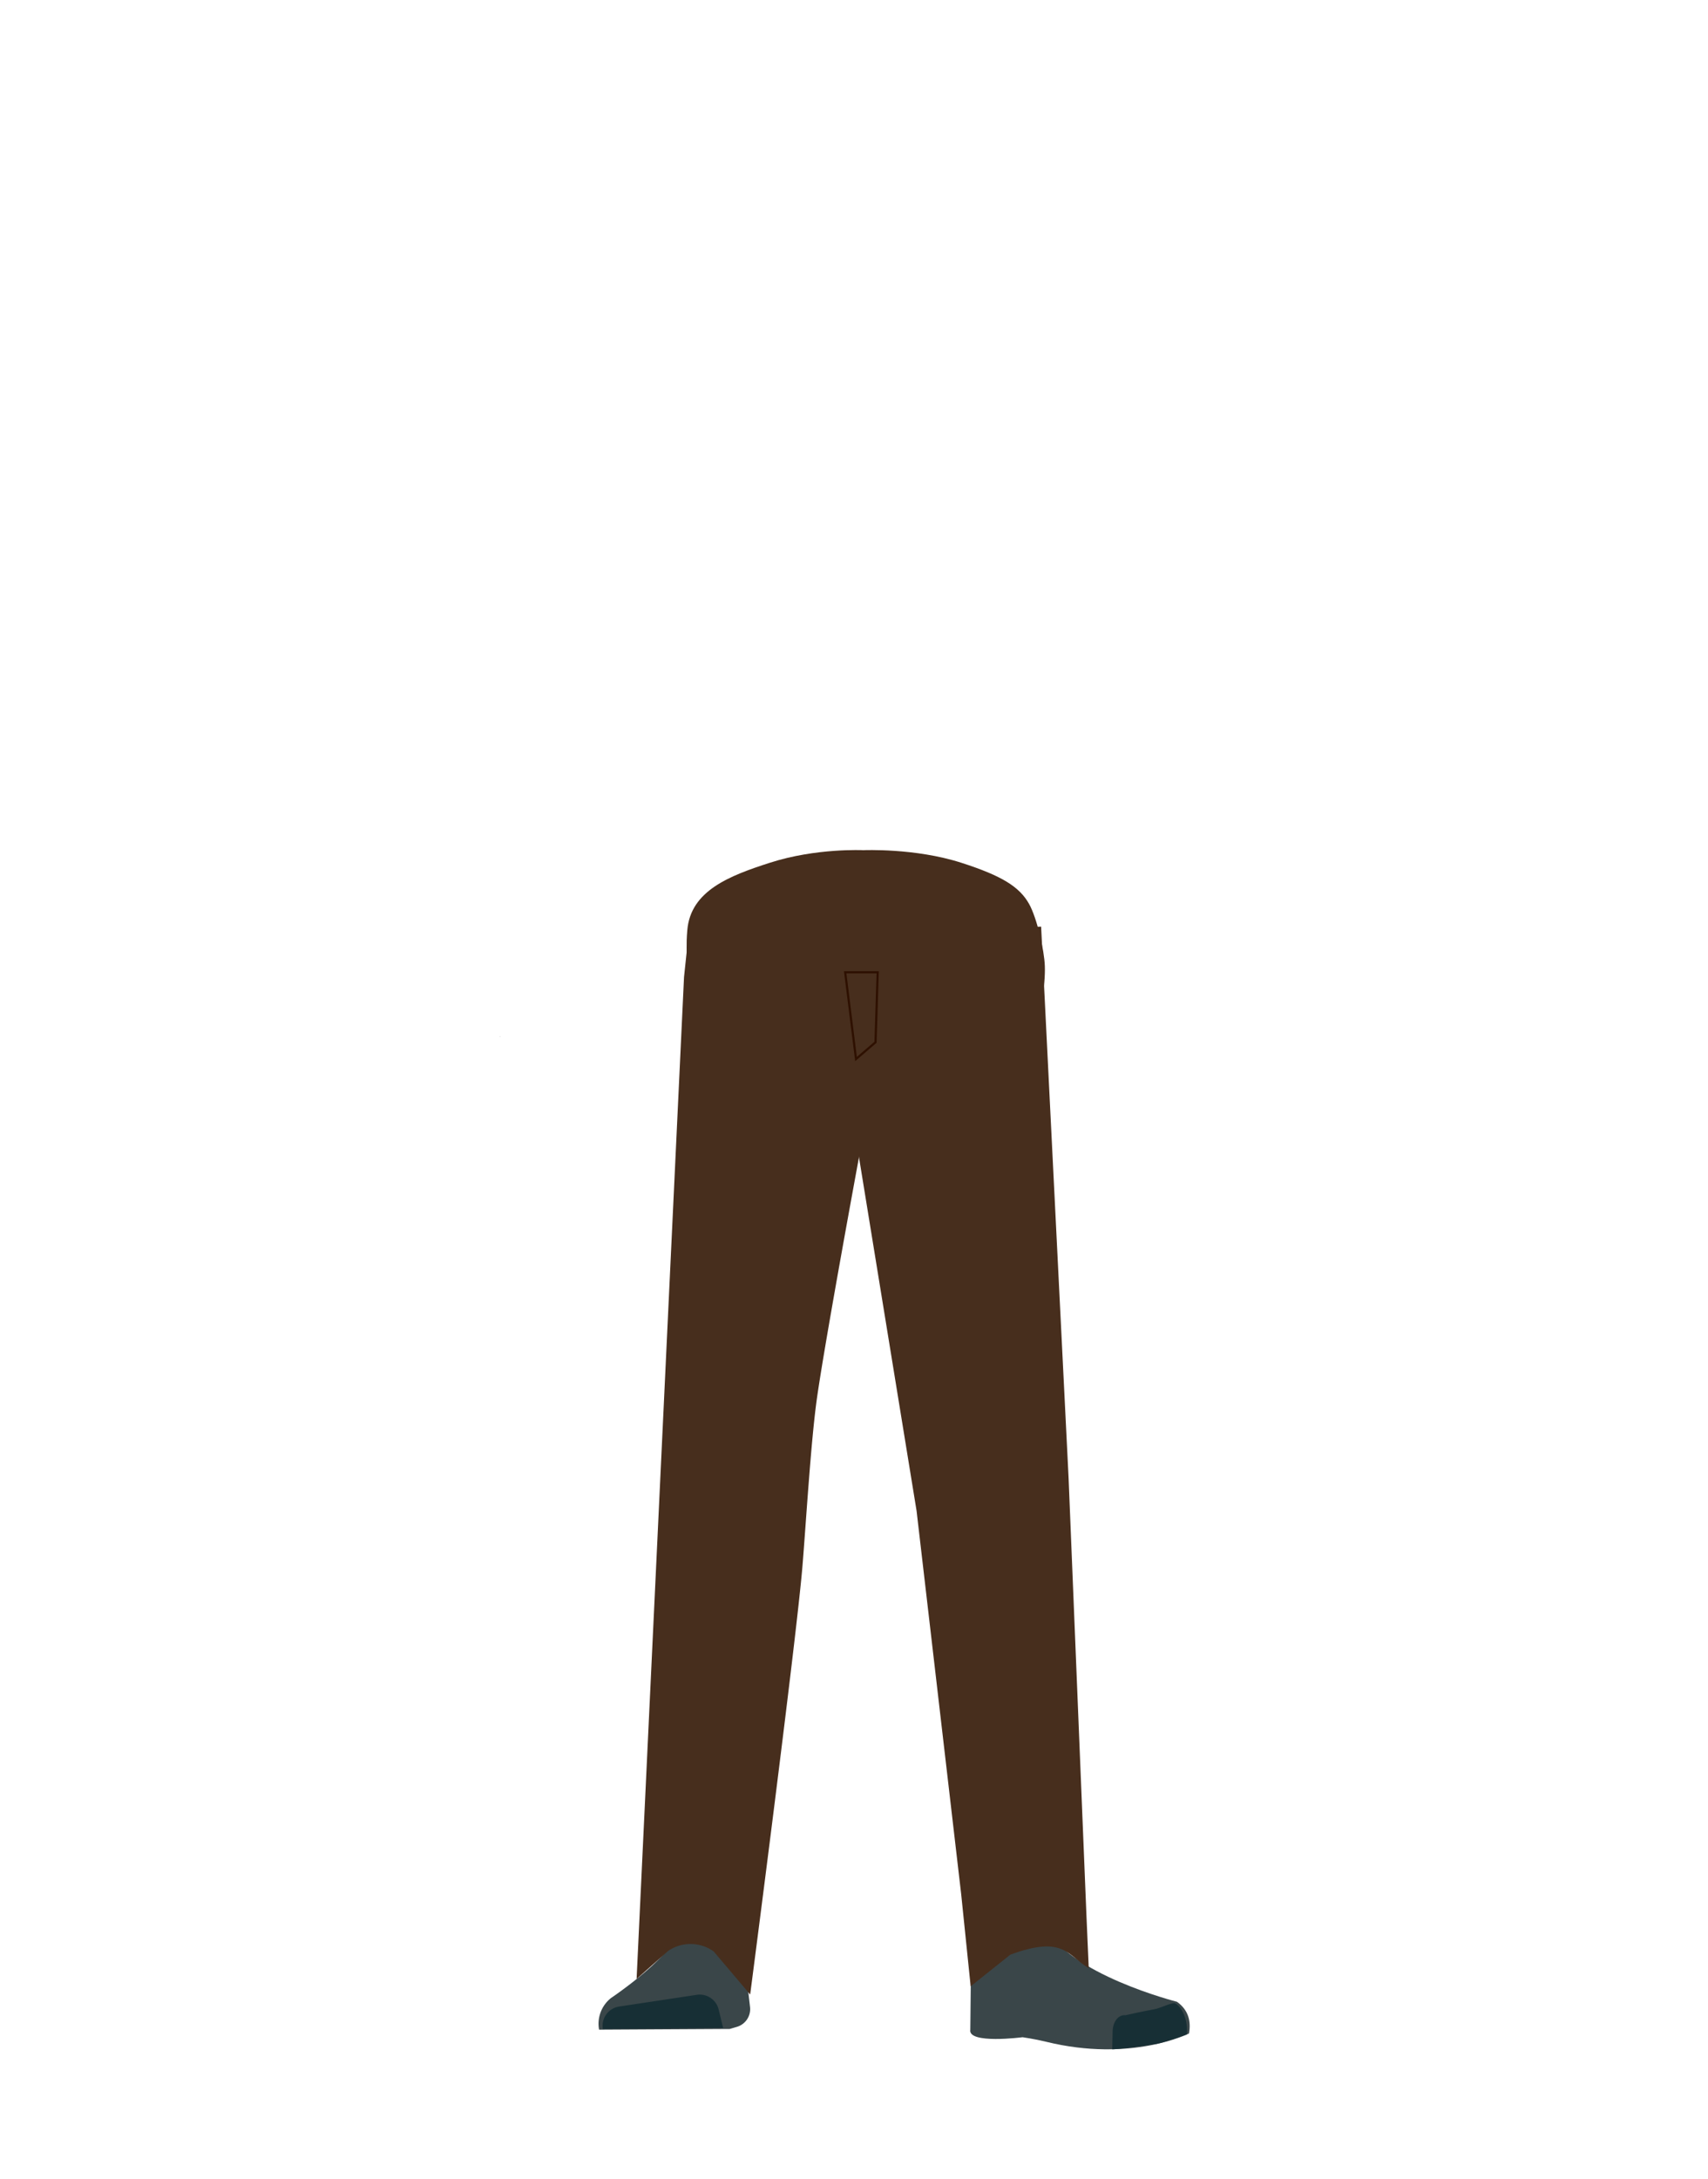 <svg xmlns="http://www.w3.org/2000/svg" viewBox="0 0 788 1005"><defs><style>.cls-1{fill:#472e1d;}.cls-2{fill:#944e31;}.cls-3{fill:#3a4649;}.cls-4{fill:#172f35;}.cls-5{fill:none;stroke:#2e1000;stroke-miterlimit:10;}</style></defs><g id="Calque_1" data-name="Calque 1"><path class="cls-1" d="M443.54,397.88c18.67,6,26.81,11.06,31.25,19,3.59,6.45,7,21.23,7.25,28.6.63,17.32-9,60.83-25.34,75.35-16.64,14.77-98,14.77-114.62,0-16.36-14.52-26-58-25.34-75.35.26-7.37-.27-9.3.36-16.58,1.56-18.18,19.46-25.05,38.13-31.05,21.37-6.87,43.1-5.78,43.1-5.78S422.18,391,443.54,397.88Z"/></g><g id="Calque_7" data-name="Calque 7"><polygon points="230.58 478.07 230.68 478.03 230.58 477.98 230.58 478.07"/><polygon points="230.68 478.03 230.78 478.07 230.78 477.98 230.68 478.03"/><polygon points="230.58 478.07 230.68 478.03 230.58 477.98 230.58 478.07"/><polygon points="230.68 478.03 230.78 478.07 230.78 477.98 230.68 478.03"/><path class="cls-2" d="M337.11,629.9c-13.93-.19-22.34,6.72-24.88,18.17,0,0-7.1,55.36-8.31,77-1.93,34.69,2.48,101.61,7.19,136,1,7.54,3,30.27,3,30.27a13.11,13.11,0,0,0,13.21,11.83h0a13.12,13.12,0,0,0,12.9-11.8s2.23-26.14,3.49-34.79c4.58-31.35,18-93.53,20-125.15,1.22-19-.44-77.51-.44-77.51-.79-19.22-14.25-23.46-26.17-24.05Z"/><path class="cls-3" d="M326.61,883.33h0a16,16,0,0,0-14.11,9.16h0c-5.85,12.35-30.56,28.88-30.56,28.88A15.12,15.12,0,0,0,276.39,936h0l60.27-.33,3.39-1a8.53,8.53,0,0,0,6-9l-3.46-29.95A16,16,0,0,0,326.61,883.33Z"/><path class="cls-4" d="M278.12,935.69h0a9,9,0,0,1,7.53-10.36l35.84-5.41a9,9,0,0,1,10.07,6.77l2.06,8.5Z"/><path class="cls-2" d="M452.92,629.9c12.43-.19,19.94,6.72,22.21,18.17,0,0,9.07,50.9,11.18,72.46,4.52,46-5.43,107.11-10.18,140.57-1.07,7.52-2.67,30.27-2.67,30.27-.6,6.78-5.72,11.91-11.79,11.83h0c-6-.08-10.93-5.16-11.52-11.8,0,0-2-26.14-3.12-34.79-4.09-31.35-16.08-93.53-17.88-125.15-1.09-19,.4-77.51.4-77.51.7-19.22,12.72-23.46,23.37-24.05Z"/><path class="cls-2" d="M475.92,879.49c-1.21,34,40.06,38.38,40.06,38.38,4.42,3.46-67,21.83-66.62,17.79,0,0,1.46-52-1-65.2C446.56,861.17,476.63,859.52,475.92,879.49Z"/><path class="cls-3" d="M464.57,898.34c6.38-2.18,5.93-6.81,8.47-9.36,1.54-1.54,7.87-3.19,8.79-1.22C492.52,910.42,543,923.13,543,923.13c5.35,3.81,6.56,9.09,5.55,14.62h0s-26.56,13.5-66,3.8c-5.12-1.26-10.77-2.07-10.77-2.07s-25.39,3.3-24.12-3.49l.43-42.27C449.82,886.33,453.62,902.08,464.57,898.34Z"/><path class="cls-4" d="M547.54,938.2c.85-9-4.26-14.66-6-14.44-2.5.32-6.5,2.39-9,2.82-4,.69-13.35,2.75-13.35,2.75-3.08-.32-5.62,2.76-5.86,7.09l-.2,8.64s3.14.07,20.45-2.52C536.48,942.11,547.54,938.2,547.54,938.2Z"/><path class="cls-1" d="M317.75,430l-2.17,20.6-21.88,462,14.52-12.89a18.28,18.28,0,0,1,21.06.23l16.82,19.84s21.37-164,24.14-197.78c1.61-19.63,3.92-58.16,6.73-77.66,4.09-28.4,19.52-111.69,19.52-111.69l1.77-103.55Z"/><path class="cls-1" d="M393.67,430l1.64,97.59,27.56,169.16,20.58,176.78L447.82,916l18.32-14.61c24.68-9.05,26.28.3,36.16,6.26l-1.09-25L493,681.55,480.33,427.33l-80.44,3.09Z"/><polygon class="cls-5" points="394.93 488.37 389.93 448.37 404.93 448.37 403.93 480.65 394.93 488.37"/></g></svg>